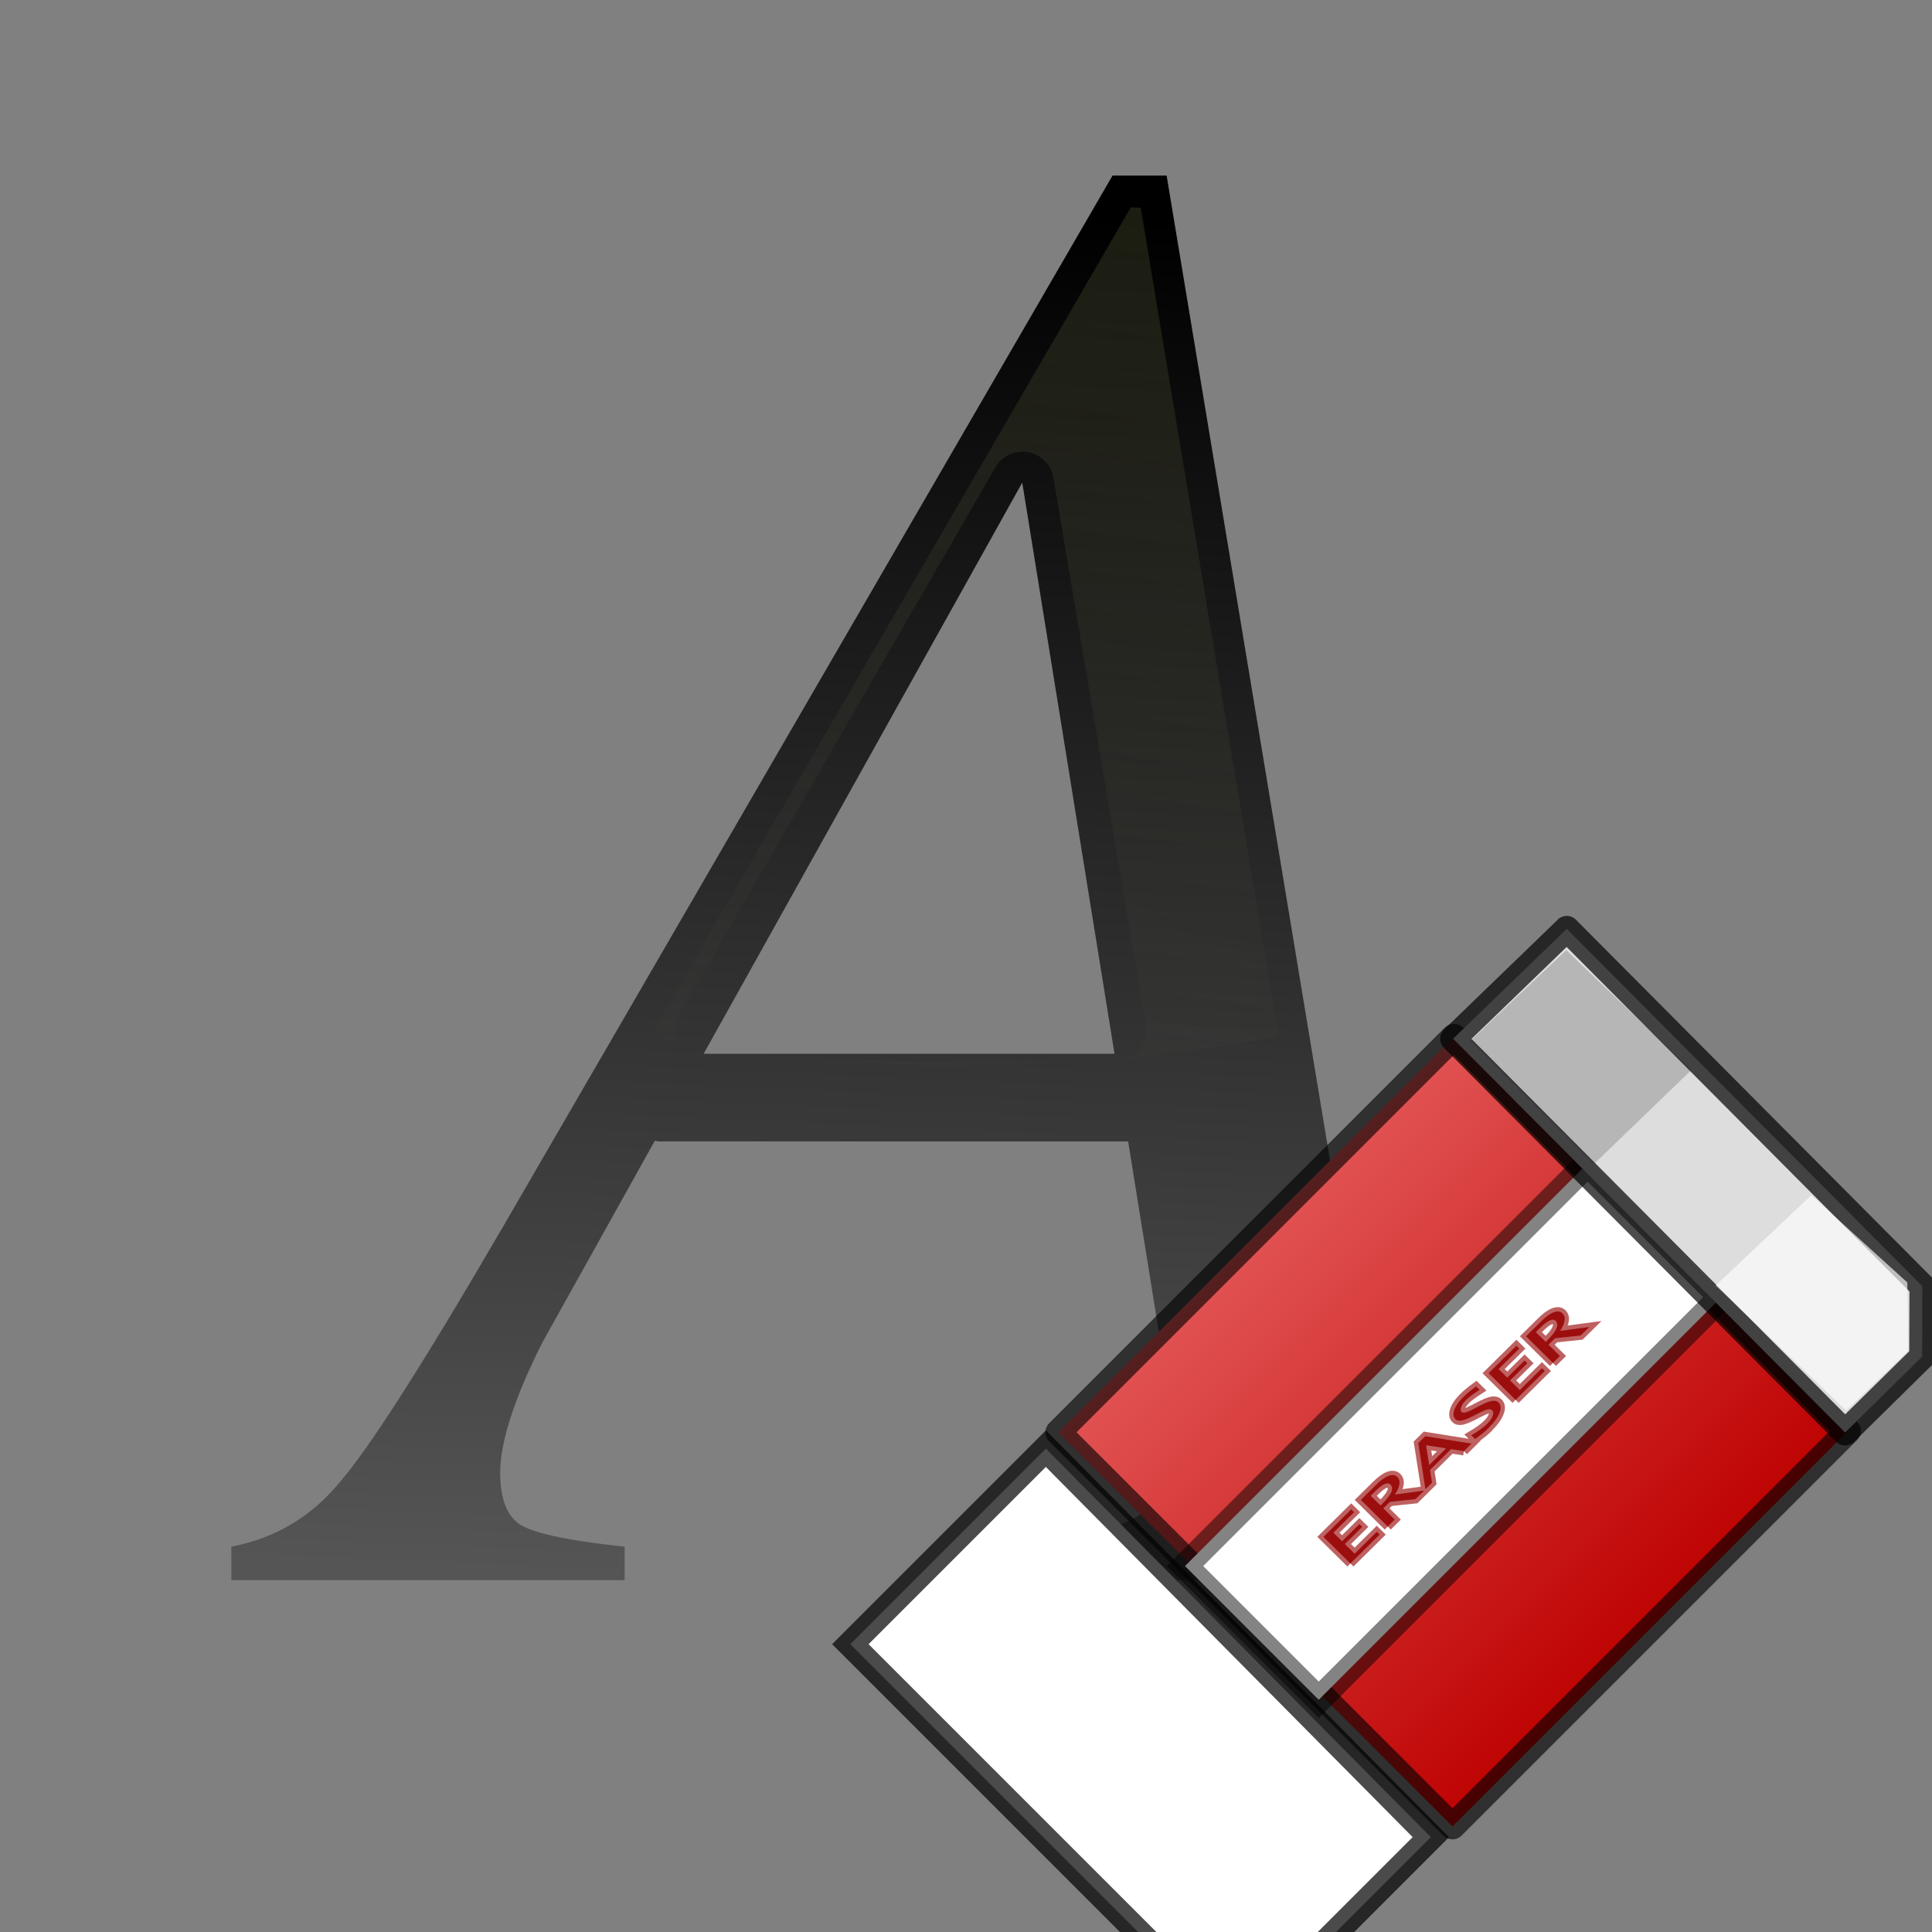 <svg height="22" viewBox="0 0 5.821 5.821" width="22" xmlns="http://www.w3.org/2000/svg" xmlns:xlink="http://www.w3.org/1999/xlink"><rect x="0" y="0" width="5.821" height="5.821" fill="#808080" stroke="none"/><linearGradient id="a" gradientTransform="matrix(.204 -0 -0 .204 -283.097 242.355)" gradientUnits="userSpaceOnUse" x1="1520.494" x2="1437.158" y1="226.942" y2="143.606"><stop offset="0" stop-color="#bf0303"/><stop offset="1" stop-color="#fe9494"/></linearGradient><linearGradient id="b" gradientUnits="userSpaceOnUse" x1="3.81" x2="3.292" y1=".495" y2="3.987"><stop offset="0" stop-color="#3b3e22"/><stop offset="1" stop-color="#454545" stop-opacity="0"/></linearGradient><linearGradient id="c" gradientUnits="userSpaceOnUse" x1="2.801" x2="2.982" y1="4.799" y2=".635"><stop offset="0" stop-color="#555"/><stop offset="1"/></linearGradient><path d="m3.352.529-1.837 3.168c-.241.414-.406.672-.495.773-.084.101-.192.165-.323.19v.101h1.185v-.101c-.161-.017-.264-.038-.311-.064-.042-.025-.064-.078-.064-.158 0-.093.042-.224.127-.393l.339-.608c.004 0.0.007.002.01.002h1.416l.116.72c.008.076.012.131.012.165 0 .118-.032.199-.095.241-.063.042-.196.074-.399.095v.101h1.559v-.101c-.177-.017-.291-.053-.342-.108-.051-.059-.097-.205-.14-.437l-.595-3.586zm-.272.925.278 1.721h-1.238z" fill="url(#c)" stroke-width=".151"/><path d="m3.407.625-1.45 2.499a3.104 1.811 0 0 0 .085.015.095.095 0 0 1 .006-.085l.951-1.646a.095.095 0 0 1 .078-.047.095.095 0 0 1 .097.08l.278 1.646a.095.095 0 0 1 -.052.101 3.104 1.811 0 0 0 .452-.065l-.415-2.497zm-.87 2.572a3.104 1.811 0 0 0 .368.014 3.104 1.811 0 0 0 .356-.014z" fill="url(#b)" opacity=".5"/><g transform="matrix(.127 0 0 .127 1.512 -31.747)"><g fill-rule="evenodd" stroke="#000" stroke-width=".612"><path d="m15.979 296.694-7.711-7.711 4.639-4.639 9.133 9.217-3.044 3.044z" fill="#fff" stroke-opacity=".707"/><path d="m22.553 293.307-9.351-9.351 9.384-9.384 9.351 9.351z" fill="url(#a)" stroke-linecap="round" stroke-linejoin="round" stroke-opacity=".623"/><path d="m19.38 290.302-3.173-3.173 9.552-9.552 3.173 3.173z" fill="#fff" stroke-opacity=".485"/></g><path d="m20.131 287.068-.639-.632.659-.651.068.067-.491.486.205.203.412-.407.067.066-.412.407.231.229.526-.52.068.067-.693.685m.886-.876-.639-.632.357-.353c.113-.112.213-.184.3-.217.088-.033.157-.024.209.027.085.084.066.222-.057.415l.693-.093-.206.203-.606.064-.156.154.27.267-.166.164m-.172-.498.054-.054c.21-.208.271-.356.181-.445-.066-.065-.187-.011-.363.164l-.105.104.233.23m1.558-1.355-.476-.074.074.471.402-.398m.421.067-.305-.048-.499.494.047.303-.155.154-.171-1.094.166-.164 1.099.176-.181.179m.597-.559c-.079.078-.19.169-.332.272l-.09-.089c.166-.098.292-.19.377-.274.066-.065.109-.127.13-.184.022-.058.017-.103-.013-.133-.025-.025-.06-.033-.104-.024-.044.008-.111.037-.204.085l-.107.055c-.131.069-.232.11-.3.124-.068.013-.121.002-.158-.035-.049-.049-.057-.121-.023-.218.034-.097.102-.195.204-.296.091-.09.195-.176.312-.26l.083.082c-.151.097-.257.175-.318.236-.058.057-.097.113-.118.166-.021.054-.019.093.006.118.021.021.054.026.098.015.044-.011.114-.042.21-.092l.11-.058c.133-.07.234-.111.302-.123.068-.012.122.001.161.04.056.055.062.137.02.245-.042.108-.125.223-.25.347m.632-.657-.639-.632.659-.651.068.067-.491.486.205.203.412-.407.067.066-.412.407.231.229.526-.52.068.067-.693.685m.886-.876-.639-.632.357-.353c.113-.112.213-.184.3-.217.088-.033.157-.024.209.027.085.084.066.222-.057.415l.693-.093-.206.203-.606.064-.156.154.27.267-.166.164m-.172-.498.054-.054c.21-.208.271-.356.181-.445-.066-.065-.187-.011-.363.164l-.105.104.233.23" fill="#9c0f0f" stroke="#9c0f0f" stroke-opacity=".653" stroke-width=".204"/><g fill-rule="evenodd"><path d="m25.264 272.011 8.437 8.479-.006 1.672-1.827 1.799-9.3-9.342 2.698-2.607z" fill="#ddd" stroke="#000" stroke-linejoin="round" stroke-opacity=".701" stroke-width=".612"/><path d="m25.252 272.519-2.266 2.14 2.927 2.927 2.308-2.224z" opacity=".178"/><path d="m31.065 278.332-2.266 2.14 3.095 2.969 1.474-1.421-.024-1.619z" fill="#fff" opacity=".656"/></g></g></svg>